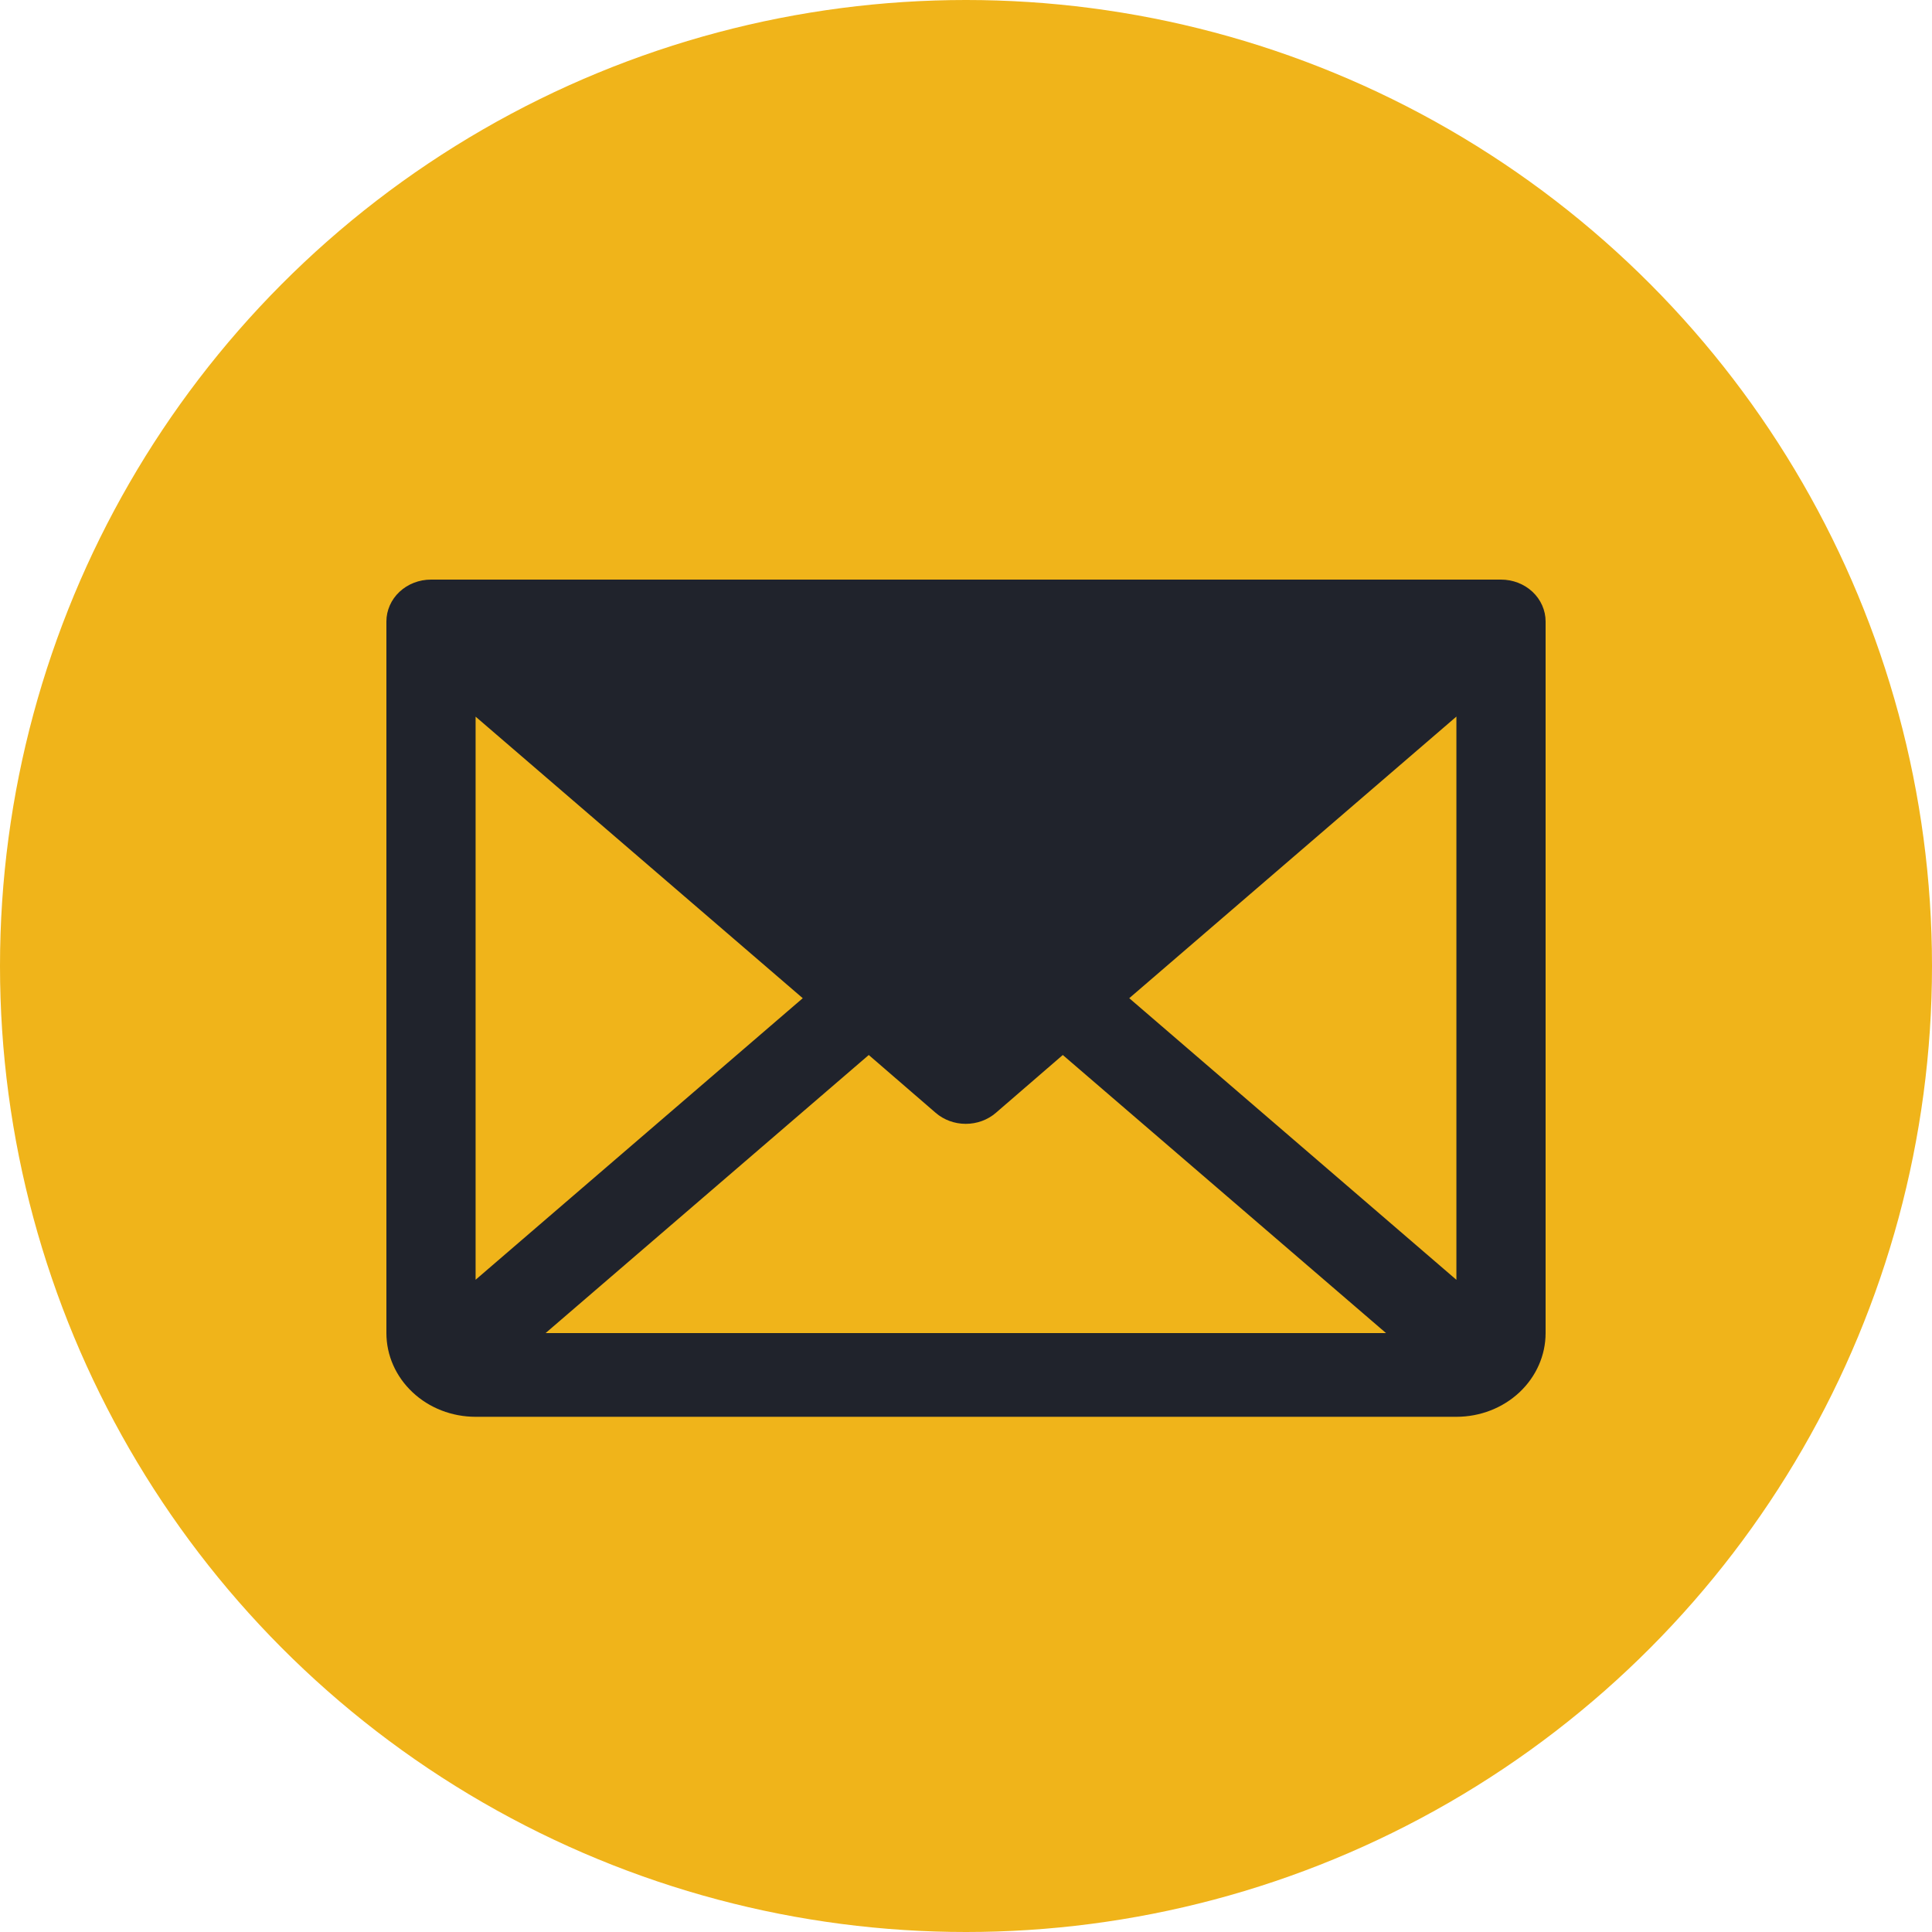 <svg width="30" height="30" viewBox="0 0 30 30" fill="none" xmlns="http://www.w3.org/2000/svg">
<circle cx="15" cy="15" r="15" fill="#F0B41A"/>
<path d="M23.308 9H6.692C6.509 9 6.333 9.068 6.203 9.19C6.073 9.312 6 9.478 6 9.65V20.7C6 21.045 6.146 21.375 6.406 21.619C6.665 21.863 7.017 22 7.385 22H22.615C22.983 22 23.335 21.863 23.595 21.619C23.854 21.375 24 21.045 24 20.7V9.65C24 9.478 23.927 9.312 23.797 9.19C23.667 9.068 23.491 9 23.308 9ZM12.465 15.5L7.385 19.872V11.128L12.465 15.5ZM13.49 16.382L14.528 17.279C14.656 17.39 14.823 17.451 14.996 17.451C15.17 17.451 15.337 17.39 15.465 17.279L16.503 16.382L21.522 20.7H8.472L13.49 16.382ZM17.535 15.5L22.615 11.127V19.873L17.535 15.5Z" fill="#20232C"/>
</svg>
